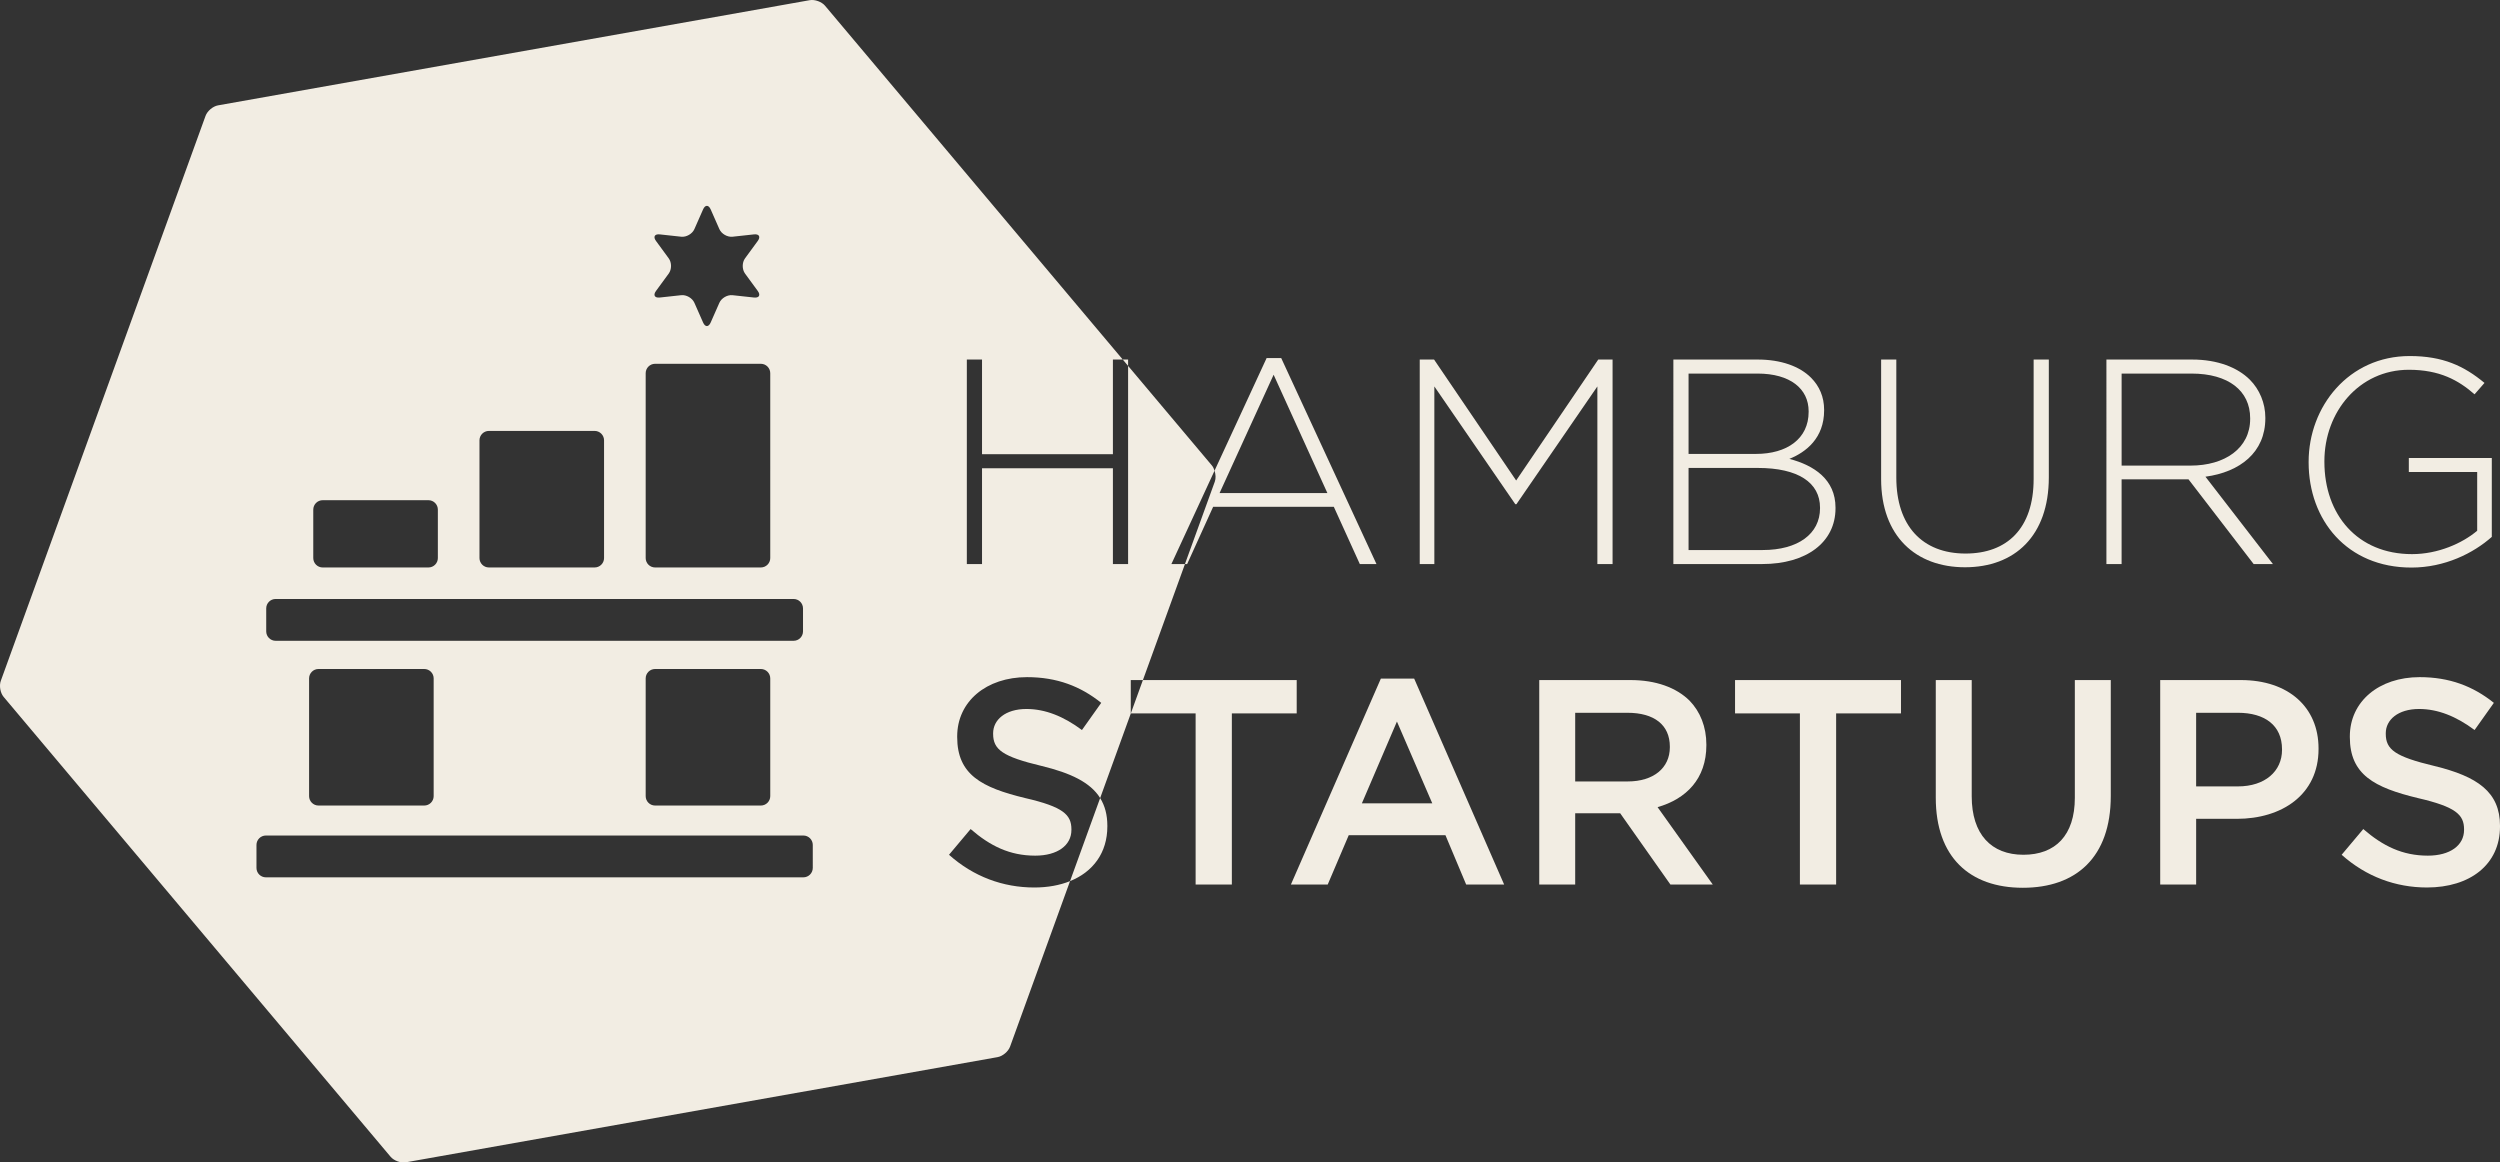 <?xml version="1.0" encoding="utf-8"?>
<!-- Generator: Adobe Illustrator 17.0.0, SVG Export Plug-In . SVG Version: 6.00 Build 0)  -->
<svg version="1.2" baseProfile="tiny" id="Ebene_1" xmlns="http://www.w3.org/2000/svg" xmlns:xlink="http://www.w3.org/1999/xlink"
	 x="0px" y="0px" width="301.49px" height="140.191px" viewBox="0 0 301.49 140.191" xml:space="preserve">
<rect x="0" y="0" width="301.49" height="140.191" fill="#333333" stroke="none"/>
<path display="none" fill="#1EBCBE" d="M99.495,0.691c-0.402-0.477-1.232-0.778-1.846-0.669
	L26.292,12.707c-0.614,0.109-1.29,0.678-1.503,1.265L0.095,82.111
	c-0.212,0.586-0.058,1.456,0.344,1.934l46.664,55.455
	c0.402,0.477,1.232,0.778,1.846,0.669l71.357-12.684
	c0.614-0.109,1.29-0.678,1.503-1.265l24.694-68.139
	c0.212-0.586,0.058-1.456-0.344-1.934L99.495,0.691z M79.11,29.058
	c-0.368-0.503-0.163-0.86,0.457-0.792l2.587,0.281
	c0.62,0.067,1.333-0.344,1.585-0.915l1.05-2.381
	c0.252-0.571,0.663-0.571,0.915,0l1.05,2.381
	c0.252,0.571,0.965,0.982,1.585,0.915l2.587-0.281
	c0.62-0.067,0.826,0.289,0.457,0.792l-1.537,2.1
	c-0.368,0.503-0.368,1.327-0,1.83l1.537,2.1
	c0.368,0.503,0.163,0.86-0.457,0.792l-2.587-0.281
	c-0.62-0.067-1.333,0.344-1.585,0.915l-1.05,2.381
	c-0.252,0.571-0.663,0.571-0.915,0l-1.05-2.381
	c-0.252-0.571-0.965-0.982-1.585-0.915l-2.587,0.281
	c-0.62,0.067-0.826-0.289-0.457-0.792l1.537-2.1
	c0.368-0.503,0.368-1.327-0-1.83L79.11,29.058z M77.866,45.006
	c0-0.624,0.51-1.134,1.134-1.134h12.756c0.624,0,1.134,0.51,1.134,1.134v22.295
	c0,0.624-0.51,1.134-1.134,1.134H79c-0.624,0-1.134-0.51-1.134-1.134V45.006z
	 M57.823,53.101c0-0.624,0.51-1.134,1.134-1.134h12.756
	c0.624,0,1.134,0.51,1.134,1.134v14.199c0,0.624-0.51,1.134-1.134,1.134H58.957
	c-0.624,0-1.134-0.51-1.134-1.134V53.101z M37.78,61.456
	c0-0.624,0.51-1.134,1.134-1.134h12.756c0.624,0,1.134,0.51,1.134,1.134v5.845
	c0,0.624-0.51,1.134-1.134,1.134H38.913c-0.624,0-1.134-0.51-1.134-1.134V61.456z
	 M32.105,73.368c0-0.624,0.51-1.134,1.134-1.134h62.467
	c0.624,0,1.134,0.51,1.134,1.134v2.775c0,0.624-0.51,1.134-1.134,1.134h-62.467
	c-0.624,0-1.134-0.51-1.134-1.134V73.368z M91.756,80.678
	c0.624,0,1.134,0.51,1.134,1.134v14.199c0,0.624-0.51,1.134-1.134,1.134H79
	c-0.624,0-1.134-0.51-1.134-1.134V81.812c0-0.624,0.51-1.134,1.134-1.134H91.756z
	 M51.164,80.678c0.624,0,1.134,0.51,1.134,1.134v14.199
	c0,0.624-0.51,1.134-1.134,1.134H38.408c-0.624,0-1.134-0.51-1.134-1.134V81.812
	c0-0.624,0.51-1.134,1.134-1.134H51.164z M98.017,104.669
	c0,0.624-0.51,1.134-1.134,1.134H32.063c-0.624,0-1.134-0.51-1.134-1.134v-2.775
	c0-0.624,0.51-1.134,1.134-1.134h64.821c0.624,0,1.134,0.51,1.134,1.134V104.669z"
	/>
<g>
	<path fill="#F2EDE3" d="M171.215,43.36h1.727l9.9,14.586l9.9-14.586h1.727v24.663
		h-1.832V46.602l-9.76,14.199h-0.141l-9.76-14.199v21.421h-1.762V43.36z"/>
	<path fill="#F2EDE3" d="M201.802,43.36h10.183c2.783,0,5.038,0.81,6.412,2.184
		c1.021,1.022,1.585,2.326,1.585,3.876v0.07c0,3.347-2.184,5.038-4.192,5.849
		c2.96,0.775,5.566,2.466,5.566,5.884v0.07c0,4.122-3.522,6.729-8.843,6.729
		h-10.711V43.36z M211.772,54.74c3.699,0,6.342-1.797,6.342-5.073V49.596
		c0-2.713-2.22-4.545-6.165-4.545h-8.315v9.689H211.772z M212.583,66.332
		c4.228,0,6.905-1.938,6.905-5.038v-0.07c0-3.03-2.643-4.792-7.504-4.792h-8.351
		v9.9H212.583z"/>
	<path fill="#F2EDE3" d="M226.856,57.771v-14.41h1.832v14.234
		c0,5.813,3.136,9.16,8.351,9.16c5.003,0,8.209-3.03,8.209-8.984v-14.41h1.832
		V57.559c0,7.082-4.122,10.851-10.111,10.851
		C231.05,68.411,226.856,64.676,226.856,57.771z"/>
	<path fill="#F2EDE3" d="M254.025,43.36h10.358c3.03,0,5.461,0.951,6.94,2.431
		c1.163,1.163,1.868,2.819,1.868,4.581v0.07c0,4.122-3.065,6.483-7.223,7.046
		l8.139,10.535h-2.325l-7.857-10.217h-8.068v10.217h-1.832V43.36z M264.173,56.149
		c4.122,0,7.188-2.079,7.188-5.637v-0.07c0-3.312-2.607-5.391-7.082-5.391h-8.421
		v11.098H264.173z"/>
	<path fill="#F2EDE3" d="M278.411,55.762v-0.071c0-6.659,4.826-12.754,12.19-12.754
		c4.017,0,6.553,1.198,9.019,3.241l-1.198,1.374
		c-1.938-1.691-4.192-2.959-7.927-2.959c-5.99,0-10.183,5.074-10.183,11.028v0.07
		c0,6.377,3.982,11.134,10.569,11.134c3.136,0,6.061-1.304,7.857-2.819v-7.082
		h-8.244v-1.691h10.006v9.513c-2.22,1.973-5.673,3.7-9.69,3.7
		C283.026,68.446,278.411,62.703,278.411,55.762z"/>
</g>
<g>
	<g>
		<path fill="#F2EDE3" d="M146.47,56.762c-0.075-0.232-0.171-0.451-0.311-0.616
			l-10.115-12.021v23.897h-1.832V56.467h-15.784v11.556h-1.832V43.36h1.832v11.415
			h15.784V43.36h1.188l-35.904-42.669c-0.401-0.477-1.232-0.778-1.846-0.669
			L26.292,12.707c-0.614,0.109-1.29,0.678-1.503,1.265L0.095,82.111
			c-0.213,0.586-0.058,1.456,0.344,1.934l46.664,55.455
			c0.401,0.477,1.232,0.778,1.846,0.669l71.357-12.684
			c0.614-0.109,1.29-0.678,1.503-1.265l7.233-19.959
			c-1.246,0.502-2.702,0.768-4.308,0.768c-3.77,0-7.328-1.304-10.288-3.946
			l2.607-3.101c2.361,2.044,4.721,3.207,7.787,3.207
			c2.678,0,4.369-1.233,4.369-3.101v-0.071c0-1.761-0.986-2.713-5.567-3.77
			c-5.249-1.269-8.209-2.818-8.209-7.363v-0.07c0-4.228,3.523-7.152,8.421-7.152
			c3.594,0,6.448,1.092,8.949,3.101l-2.325,3.276
			c-2.22-1.656-4.439-2.537-6.694-2.537c-2.537,0-4.017,1.304-4.017,2.925v0.07
			c0,1.902,1.128,2.748,5.849,3.876c3.509,0.853,5.879,1.981,7.058,3.87
			l3.701-10.213h-0.009v-4.016h1.465l5.07-13.99h-1.637L146.47,56.762z
			 M80.647,31.158l-1.537-2.1c-0.368-0.503-0.163-0.86,0.457-0.792l2.587,0.281
			c0.62,0.067,1.333-0.344,1.585-0.915l1.05-2.381
			c0.252-0.571,0.663-0.571,0.915,0l1.05,2.381
			c0.252,0.571,0.965,0.982,1.585,0.915l2.587-0.281
			c0.62-0.067,0.826,0.289,0.457,0.792l-1.537,2.1
			c-0.368,0.503-0.368,1.327,0,1.83l1.537,2.1
			c0.368,0.503,0.163,0.86-0.457,0.792l-2.587-0.281
			c-0.62-0.067-1.333,0.344-1.585,0.915l-1.05,2.381
			c-0.252,0.571-0.663,0.571-0.915,0l-1.05-2.381
			c-0.252-0.571-0.965-0.982-1.585-0.915l-2.587,0.281
			c-0.62,0.067-0.826-0.289-0.457-0.792l1.537-2.1
			C81.016,32.485,81.016,31.661,80.647,31.158z M77.866,45.006
			c0-0.624,0.51-1.134,1.134-1.134h12.756c0.624,0,1.134,0.51,1.134,1.134V67.3
			c0,0.624-0.51,1.134-1.134,1.134H79c-0.624,0-1.134-0.51-1.134-1.134
			V45.006z M57.823,53.101c0-0.624,0.51-1.134,1.134-1.134h12.756
			c0.624,0,1.134,0.51,1.134,1.134V67.3c0,0.624-0.51,1.134-1.134,1.134H58.957
			c-0.624,0-1.134-0.51-1.134-1.134V53.101z M37.78,61.456
			c0-0.624,0.51-1.134,1.134-1.134h12.756c0.624,0,1.134,0.51,1.134,1.134v5.845
			c0,0.624-0.51,1.134-1.134,1.134H38.913c-0.624,0-1.134-0.51-1.134-1.134
			V61.456z M32.105,73.368c0-0.624,0.51-1.134,1.134-1.134h62.467
			c0.624,0,1.134,0.51,1.134,1.134v2.775c0,0.624-0.51,1.134-1.134,1.134h-62.467
			c-0.624,0-1.134-0.51-1.134-1.134V73.368z M92.89,81.812v14.199
			c0,0.624-0.51,1.134-1.134,1.134H79c-0.624,0-1.134-0.51-1.134-1.134
			V81.812c0-0.624,0.51-1.134,1.134-1.134h12.756
			C92.38,80.678,92.89,81.188,92.89,81.812z M52.298,81.812v14.199
			c0,0.624-0.51,1.134-1.134,1.134H38.408c-0.624,0-1.134-0.51-1.134-1.134
			V81.812c0-0.624,0.51-1.134,1.134-1.134h12.756
			C51.788,80.678,52.298,81.188,52.298,81.812z M98.017,104.669
			c0,0.624-0.51,1.134-1.134,1.134H32.063c-0.624,0-1.134-0.51-1.134-1.134
			v-2.775c0-0.624,0.51-1.134,1.134-1.134h64.821
			c0.624,0,1.134,0.51,1.134,1.134V104.669z"/>
		<polygon fill="#F2EDE3" points="136.044,43.36 135.4,43.36 136.044,44.126 		"/>
		<path fill="#F2EDE3" d="M154.51,43.184h-1.762l-6.279,13.578
			c0.141,0.437,0.172,0.935,0.033,1.318l-3.603,9.943h0.266l3.136-6.906h14.551
			l3.136,6.906h2.009L154.51,43.184z M147.076,59.461l6.518-14.269l6.483,14.269
			H147.076z"/>
		<path fill="#F2EDE3" d="M133.542,99.665v-0.07c0-1.337-0.296-2.433-0.869-3.352
			l-3.63,10.018C131.814,105.143,133.542,102.849,133.542,99.665z"/>
		<polygon fill="#F2EDE3" points="144.187,86.029 144.187,106.675 148.556,106.675 148.556,86.029 
			156.377,86.029 156.377,82.013 137.829,82.013 136.374,86.029 		"/>
	</g>
	<path fill="#F2EDE3" d="M166.526,81.836h4.017l10.852,24.839h-4.58l-2.501-5.954h-11.662
		l-2.537,5.954h-4.439L166.526,81.836z M172.728,96.881l-4.263-9.865l-4.229,9.865
		H172.728z"/>
	<path fill="#F2EDE3" d="M185.628,82.013h10.992c3.101,0,5.532,0.916,7.117,2.466
		c1.304,1.339,2.044,3.171,2.044,5.32v0.07c0,4.052-2.432,6.482-5.884,7.47
		l6.658,9.336h-5.108l-6.06-8.597h-5.426v8.597h-4.334V82.013z M196.304,94.239
		c3.101,0,5.073-1.621,5.073-4.122v-0.071c0-2.642-1.902-4.087-5.108-4.087h-6.307
		v8.28H196.304z"/>
	<path fill="#F2EDE3" d="M217.06,86.029h-7.821v-4.016h20.012v4.016h-7.821v20.646h-4.369
		V86.029z"/>
	<path fill="#F2EDE3" d="M233.447,96.211v-14.198h4.334v14.022
		c0,4.58,2.36,7.046,6.236,7.046c3.84,0,6.2-2.325,6.2-6.87v-14.198h4.334
		v13.987c0,7.363-4.157,11.062-10.605,11.062
		C237.534,107.063,233.447,103.364,233.447,96.211z"/>
	<path fill="#F2EDE3" d="M260.511,82.013h9.725c5.742,0,9.371,3.276,9.371,8.244v0.07
		c0,5.531-4.439,8.421-9.864,8.421h-4.897v7.927h-4.334V82.013z M269.883,94.837
		c3.276,0,5.32-1.832,5.32-4.404v-0.07c0-2.889-2.079-4.404-5.32-4.404h-5.038
		v8.879H269.883z"/>
	<path fill="#F2EDE3" d="M282.394,103.082l2.607-3.101
		c2.36,2.044,4.722,3.207,7.786,3.207c2.678,0,4.369-1.233,4.369-3.101v-0.071
		c0-1.761-0.986-2.713-5.566-3.77c-5.25-1.269-8.209-2.818-8.209-7.363v-0.07
		c0-4.228,3.523-7.152,8.42-7.152c3.594,0,6.448,1.092,8.949,3.101l-2.325,3.276
		c-2.22-1.656-4.439-2.537-6.694-2.537c-2.537,0-4.017,1.304-4.017,2.925v0.07
		c0,1.902,1.128,2.748,5.849,3.876c5.215,1.268,7.928,3.135,7.928,7.223v0.07
		c0,4.615-3.629,7.363-8.809,7.363C288.912,107.028,285.353,105.724,282.394,103.082z"
		/>
</g>
<g display="none">
	<path display="inline" fill="#414042" d="M116.595,43.36h1.832v11.415h15.784V43.36h1.833
		v24.663h-1.833V56.467h-15.784v11.556h-1.832V43.36z"/>
	<path display="inline" fill="#414042" d="M152.748,43.184h1.762l11.486,24.839h-2.009l-3.136-6.906
		H146.301l-3.136,6.906h-1.902L152.748,43.184z M160.077,59.461l-6.483-14.269
		l-6.518,14.269H160.077z"/>
	<path display="inline" fill="#414042" d="M171.215,43.36h1.727l9.9,14.586l9.9-14.586h1.727
		v24.663h-1.832V46.602l-9.76,14.199h-0.141l-9.76-14.199v21.421h-1.762V43.36z"/>
	<path display="inline" fill="#414042" d="M201.802,43.36h10.183c2.783,0,5.038,0.81,6.412,2.184
		c1.021,1.022,1.585,2.326,1.585,3.876v0.07c0,3.347-2.184,5.038-4.192,5.849
		c2.96,0.775,5.566,2.466,5.566,5.884v0.07c0,4.122-3.522,6.729-8.843,6.729
		h-10.711V43.36z M211.772,54.74c3.699,0,6.342-1.797,6.342-5.073V49.596
		c0-2.713-2.22-4.545-6.165-4.545h-8.315v9.689H211.772z M212.583,66.332
		c4.228,0,6.905-1.938,6.905-5.038v-0.07c0-3.03-2.643-4.792-7.504-4.792h-8.351
		v9.9H212.583z"/>
	<path display="inline" fill="#414042" d="M226.856,57.771v-14.41h1.832v14.234
		c0,5.813,3.136,9.16,8.351,9.16c5.003,0,8.209-3.03,8.209-8.984v-14.41h1.832
		V57.559c0,7.082-4.122,10.851-10.111,10.851
		C231.05,68.411,226.856,64.676,226.856,57.771z"/>
	<path display="inline" fill="#414042" d="M254.025,43.36h10.358c3.03,0,5.461,0.951,6.94,2.431
		c1.163,1.163,1.868,2.819,1.868,4.581v0.07c0,4.122-3.065,6.483-7.223,7.046
		l8.139,10.535h-2.325l-7.857-10.217h-8.068v10.217h-1.832V43.36z M264.173,56.149
		c4.122,0,7.188-2.079,7.188-5.637v-0.07c0-3.312-2.607-5.391-7.082-5.391h-8.421
		v11.098H264.173z"/>
	<path display="inline" fill="#414042" d="M278.411,55.762v-0.071
		c0-6.659,4.826-12.754,12.19-12.754c4.017,0,6.553,1.198,9.019,3.241l-1.198,1.374
		c-1.938-1.691-4.192-2.959-7.927-2.959c-5.99,0-10.183,5.074-10.183,11.028v0.07
		c0,6.377,3.982,11.134,10.569,11.134c3.136,0,6.061-1.304,7.857-2.819v-7.082
		h-8.244v-1.691h10.006v9.513c-2.22,1.973-5.673,3.7-9.69,3.7
		C283.026,68.446,278.411,62.703,278.411,55.762z"/>
</g>
<g display="none">
	<path display="inline" fill="#414042" d="M114.446,103.082l2.607-3.101
		c2.361,2.044,4.721,3.207,7.787,3.207c2.678,0,4.369-1.233,4.369-3.101v-0.071
		c0-1.761-0.986-2.713-5.567-3.77c-5.25-1.269-8.209-2.818-8.209-7.363v-0.07
		c0-4.228,3.523-7.152,8.42-7.152c3.594,0,6.448,1.092,8.949,3.101l-2.325,3.276
		c-2.22-1.656-4.439-2.537-6.694-2.537c-2.537,0-4.017,1.304-4.017,2.925v0.07
		c0,1.902,1.128,2.748,5.849,3.876c5.214,1.268,7.927,3.135,7.927,7.223v0.07
		c0,4.615-3.629,7.363-8.808,7.363C120.964,107.028,117.406,105.724,114.446,103.082z"
		/>
	<path display="inline" fill="#414042" d="M144.187,86.029h-7.822v-4.016h20.012v4.016h-7.821
		v20.646h-4.369V86.029z"/>
	<path display="inline" fill="#414042" d="M166.526,81.836h4.017l10.852,24.839h-4.58
		l-2.501-5.954h-11.662l-2.537,5.954h-4.439L166.526,81.836z M172.728,96.881
		l-4.263-9.865l-4.229,9.865H172.728z"/>
	<path display="inline" fill="#414042" d="M185.628,82.013h10.992c3.101,0,5.532,0.916,7.117,2.466
		c1.304,1.339,2.044,3.171,2.044,5.32v0.07c0,4.052-2.432,6.482-5.884,7.47
		l6.658,9.336h-5.108l-6.06-8.597h-5.426v8.597h-4.334V82.013z M196.304,94.239
		c3.101,0,5.073-1.621,5.073-4.122v-0.071c0-2.642-1.902-4.087-5.108-4.087h-6.307
		v8.28H196.304z"/>
	<path display="inline" fill="#414042" d="M217.06,86.029h-7.821v-4.016h20.012v4.016h-7.821
		v20.646h-4.369V86.029z"/>
	<path display="inline" fill="#414042" d="M233.447,96.211v-14.198h4.334v14.022
		c0,4.58,2.36,7.046,6.236,7.046c3.84,0,6.2-2.325,6.2-6.87v-14.198h4.334
		v13.987c0,7.363-4.157,11.062-10.605,11.062
		C237.534,107.063,233.447,103.364,233.447,96.211z"/>
	<path display="inline" fill="#414042" d="M260.511,82.013h9.725c5.742,0,9.371,3.276,9.371,8.244
		v0.07c0,5.531-4.439,8.421-9.864,8.421h-4.897v7.927h-4.334V82.013z
		 M269.883,94.837c3.276,0,5.32-1.832,5.32-4.404v-0.07
		c0-2.889-2.079-4.404-5.32-4.404h-5.038v8.879H269.883z"/>
	<path display="inline" fill="#414042" d="M282.394,103.082l2.607-3.101
		c2.36,2.044,4.722,3.207,7.786,3.207c2.678,0,4.369-1.233,4.369-3.101v-0.071
		c0-1.761-0.986-2.713-5.566-3.77c-5.25-1.269-8.209-2.818-8.209-7.363v-0.07
		c0-4.228,3.523-7.152,8.42-7.152c3.594,0,6.448,1.092,8.949,3.101l-2.325,3.276
		c-2.22-1.656-4.439-2.537-6.694-2.537c-2.537,0-4.017,1.304-4.017,2.925v0.07
		c0,1.902,1.128,2.748,5.849,3.876c5.215,1.268,7.928,3.135,7.928,7.223v0.07
		c0,4.615-3.629,7.363-8.809,7.363C288.912,107.028,285.353,105.724,282.394,103.082z"
		/>
</g>
</svg>
